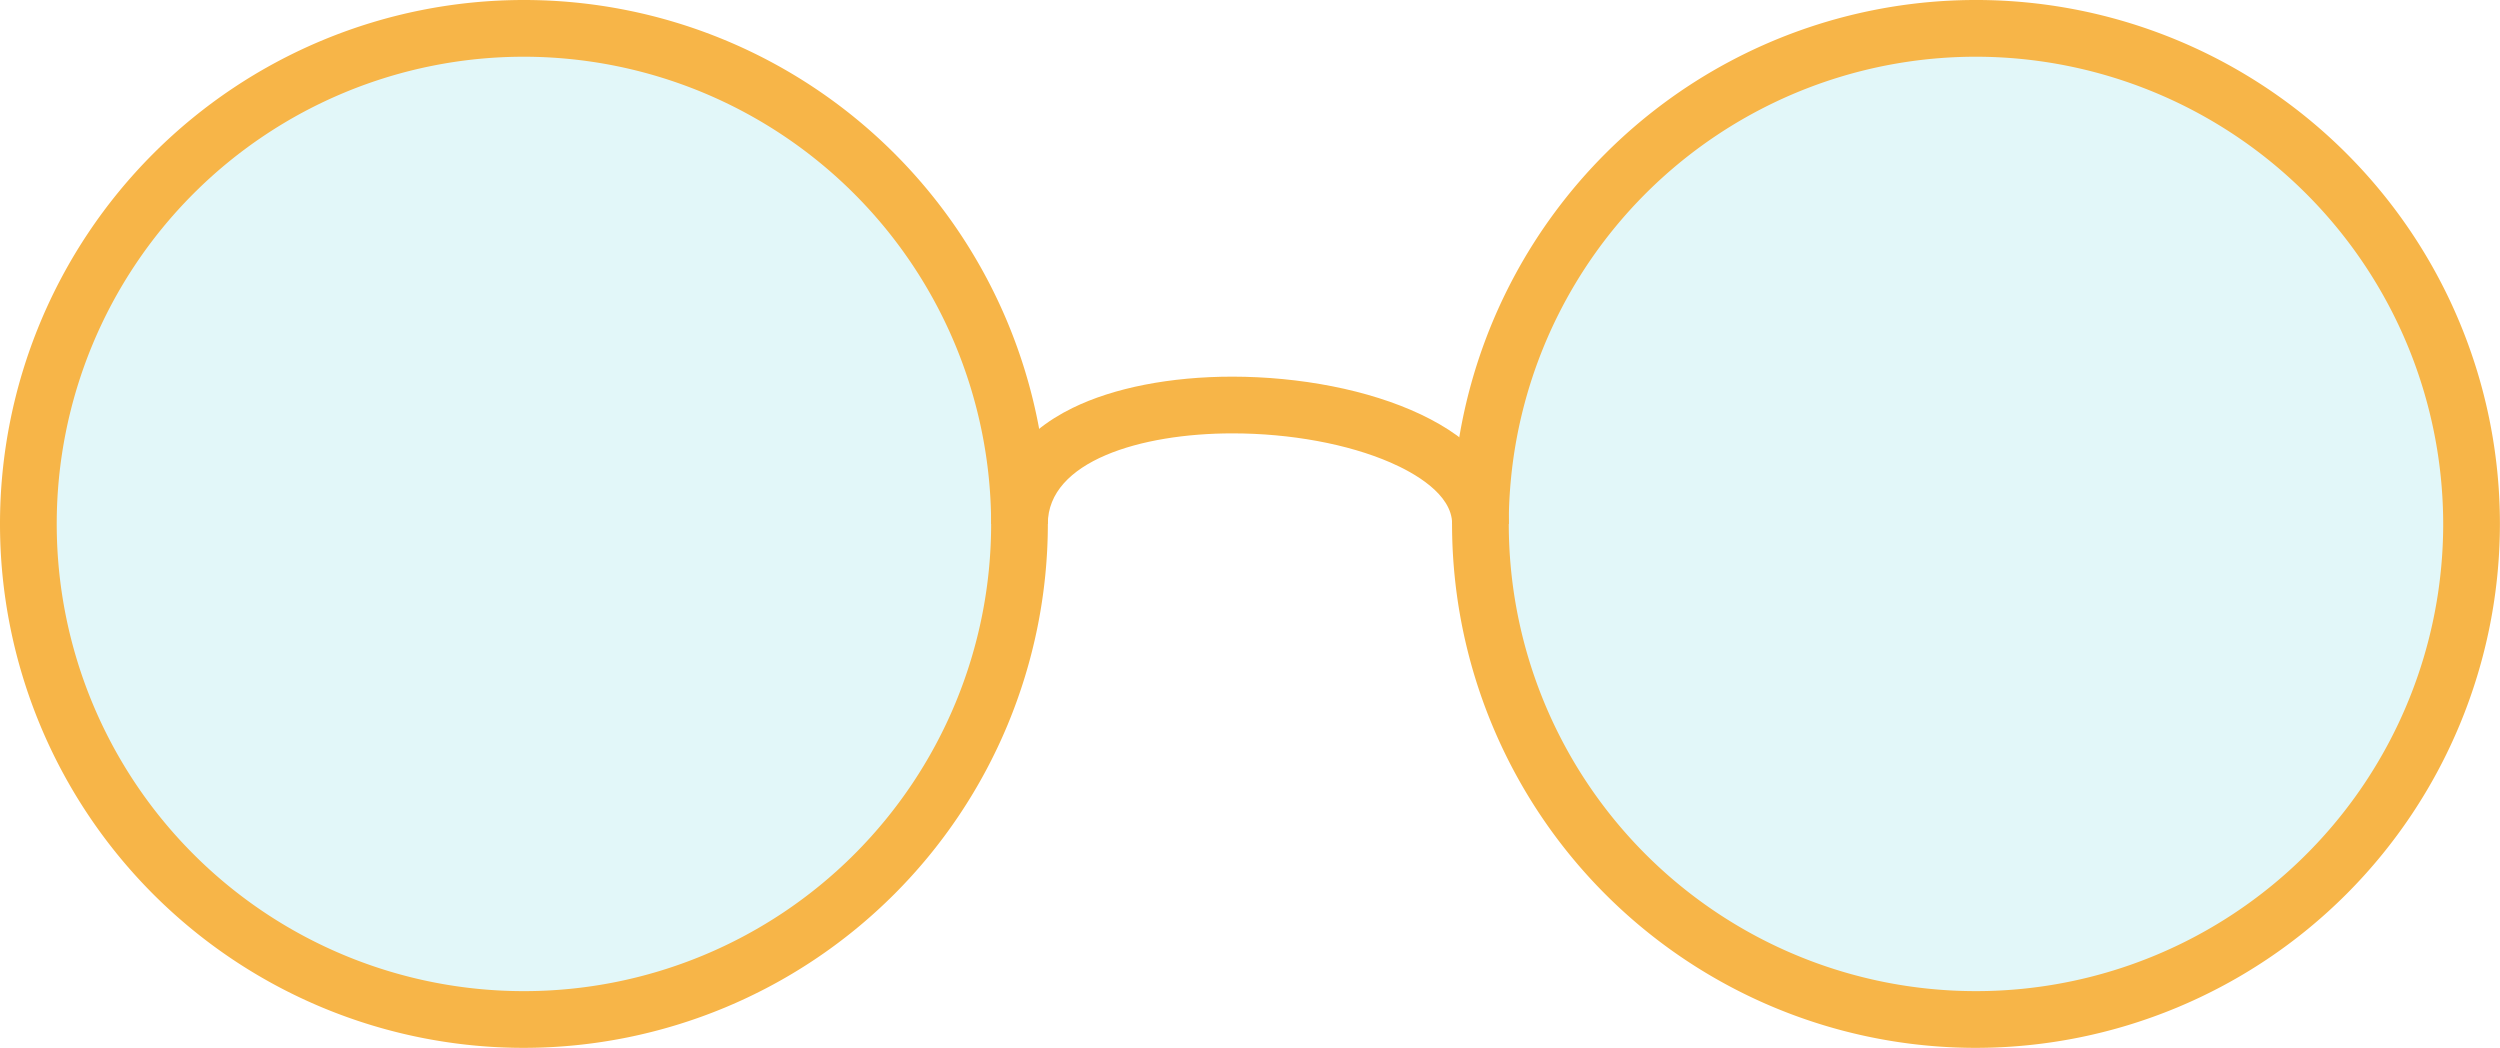 <svg xmlns="http://www.w3.org/2000/svg" viewBox="0 0 617.02 258.62"><g style="isolation:isolate"><g id="Layer_2" data-name="Layer 2"><g id="asset"><g id="round-glasses"><circle cx="487.71" cy="129.31" r="122.31" fill="#9fe4eb" opacity="0.3" style="mix-blend-mode:multiply"/><circle cx="129.31" cy="129.31" r="122.31" fill="#9fe4eb" opacity="0.3" style="mix-blend-mode:multiply"/><path d="M372.4,129.31h-14c0-7.43-9.53-12.69-15.22-15.16-10.5-4.57-24.71-7.19-39-7.19-22.68,0-45.57,6.91-45.57,22.35h-14c0-12.11,7.14-22.27,20.1-28.62,10.19-5,24.21-7.73,39.47-7.73C337.26,93,372.4,105.7,372.4,129.31Z" fill="#f7b548"/><path d="M487.71,258.62A129.31,129.31,0,1,1,617,129.31,129.46,129.46,0,0,1,487.71,258.62Zm0-244.62A115.31,115.31,0,1,0,603,129.31,115.44,115.44,0,0,0,487.71,14Z" fill="#f7b548"/><path d="M129.31,258.62A129.31,129.31,0,1,1,258.62,129.31,129.46,129.46,0,0,1,129.31,258.62Zm0-244.62A115.31,115.31,0,1,0,244.62,129.31,115.44,115.44,0,0,0,129.31,14Z" fill="#f7b548"/></g></g></g></g></svg>